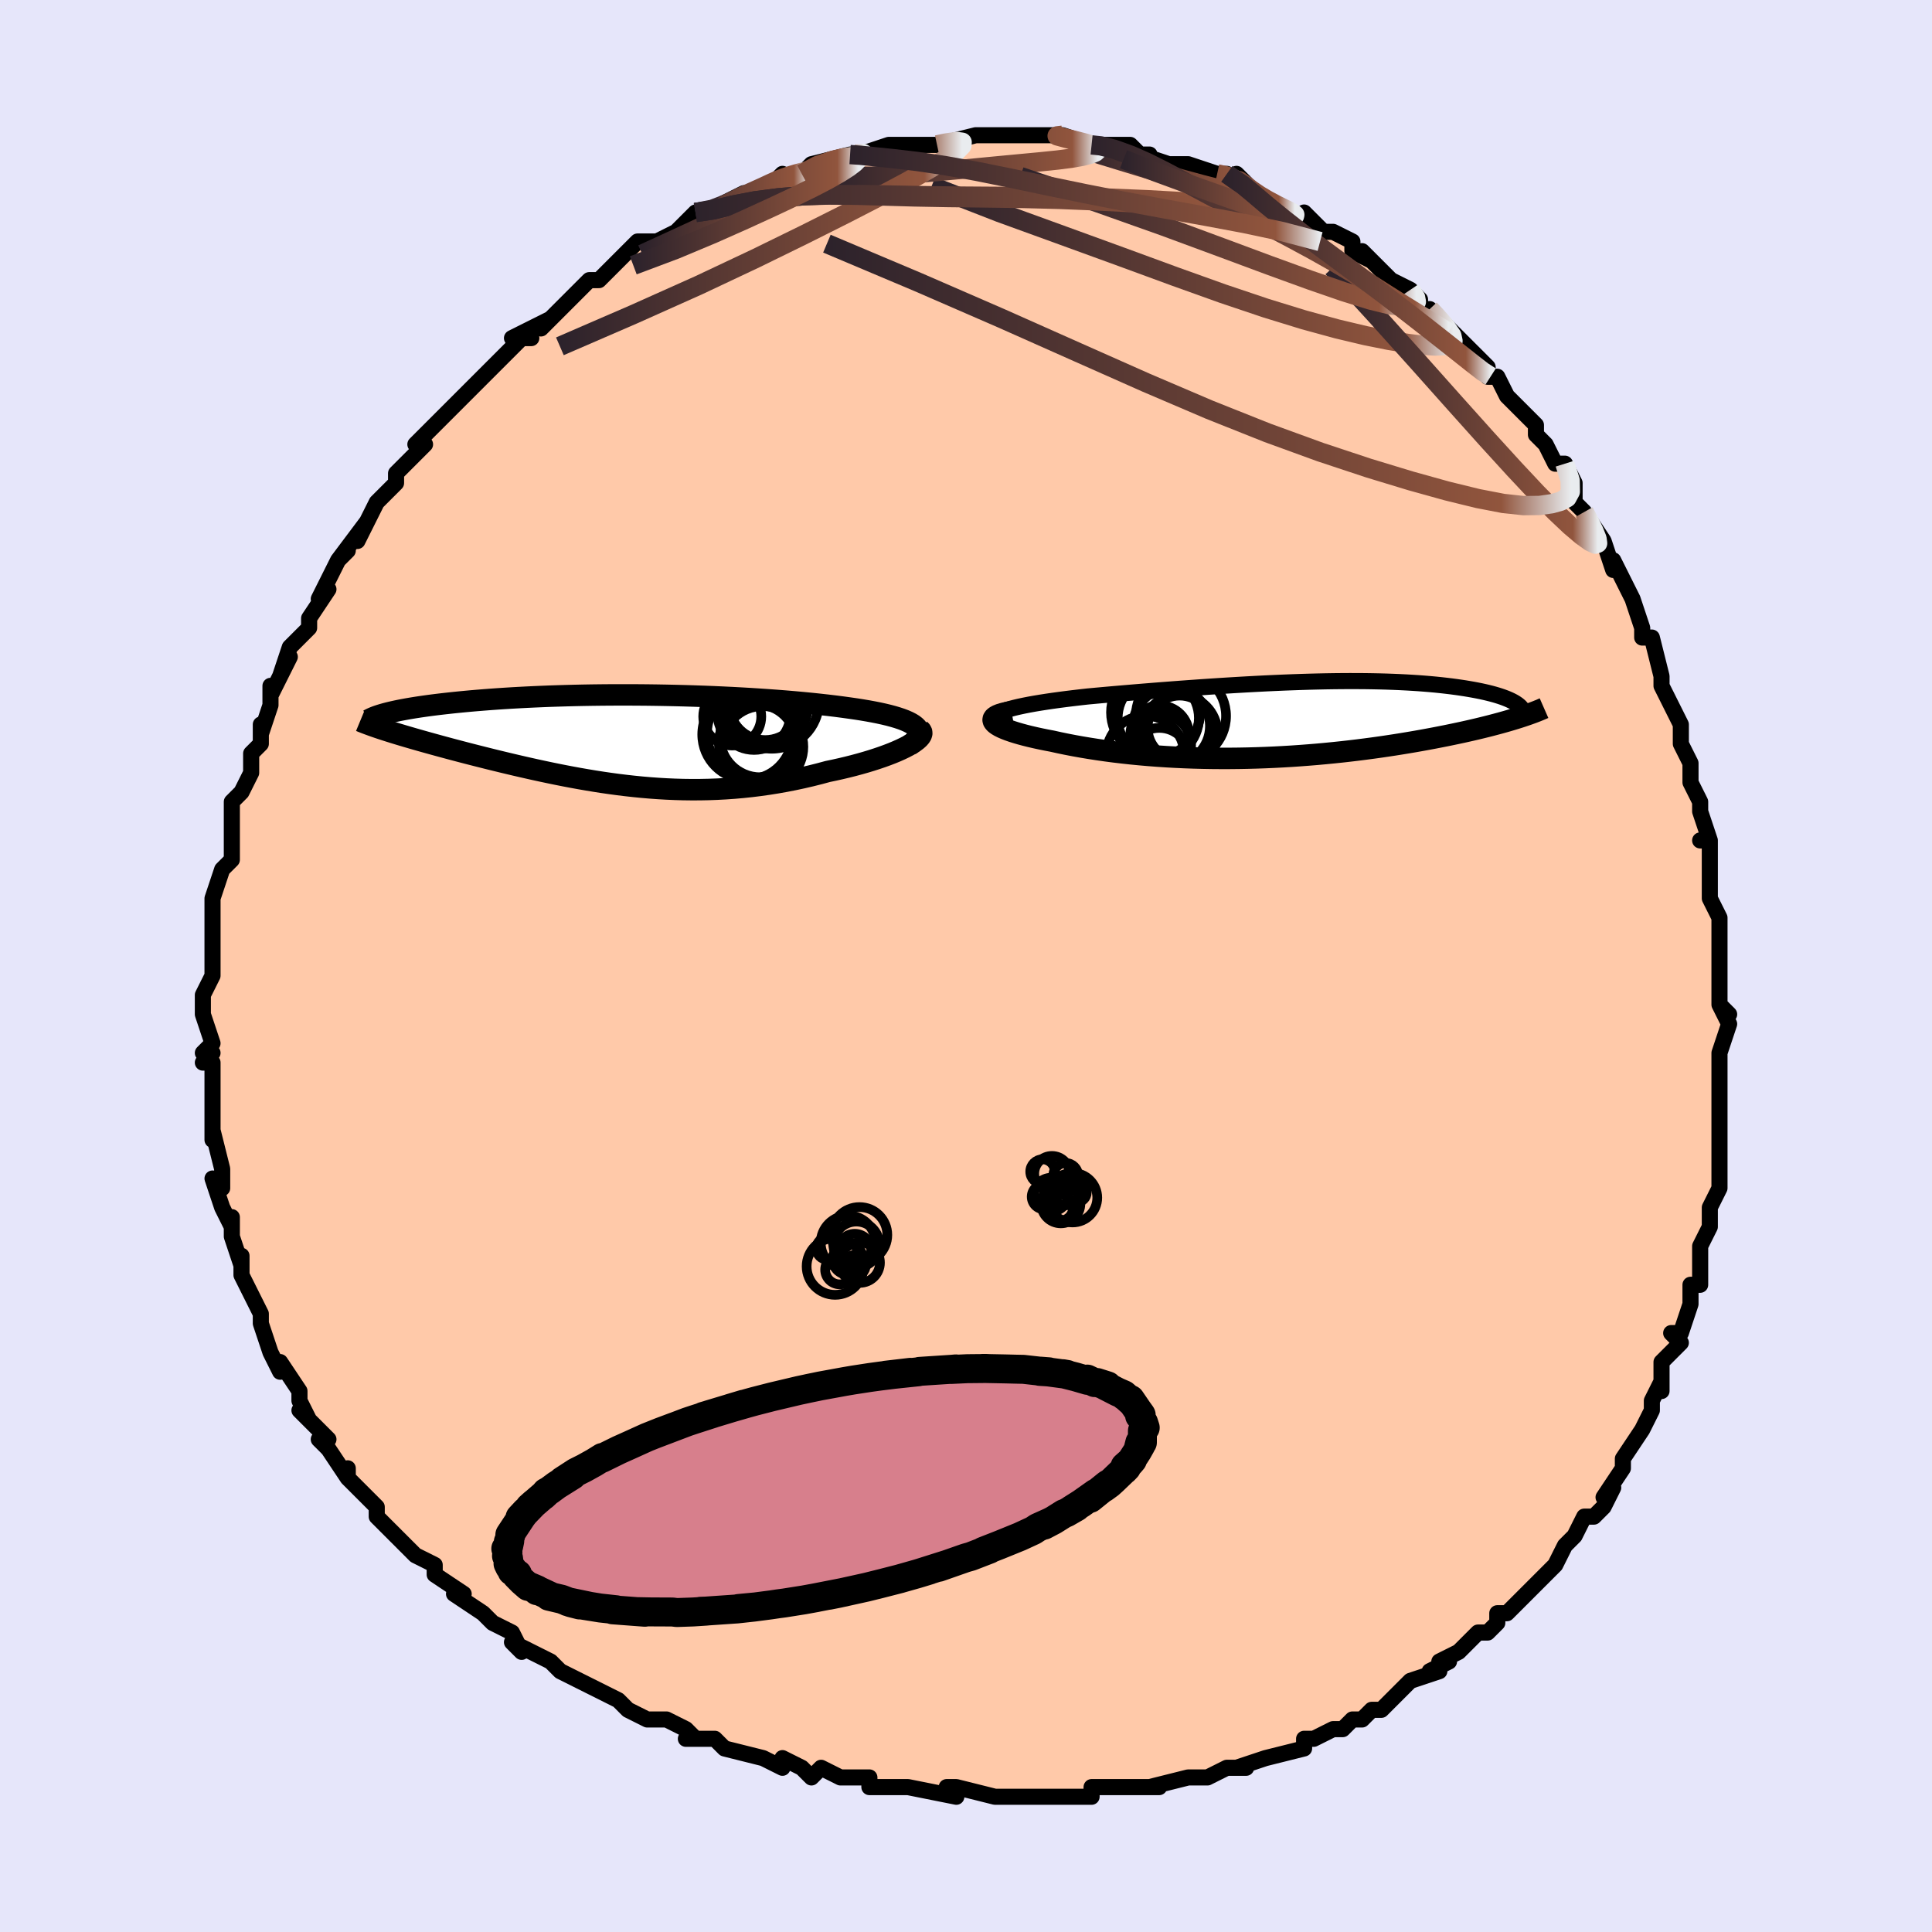 <svg viewBox="-100 -100 200 200" xmlns="http://www.w3.org/2000/svg" width="400" height="400" id="face-svg"><defs><clipPath id="leftEyeClipPath"><polyline points="30.228,-1.39,30.017,-1.552,29.765,-1.707,29.472,-1.857,29.142,-2.002,28.775,-2.141,28.373,-2.275,27.939,-2.404,27.473,-2.529,26.977,-2.648,26.453,-2.763,25.902,-2.873,25.326,-2.979,24.726,-3.081,24.104,-3.179,23.46,-3.272,22.714,-3.375,21.942,-3.475,21.146,-3.57,20.328,-3.662,19.488,-3.75,18.629,-3.834,17.752,-3.914,16.859,-3.99,15.951,-4.062,15.029,-4.129,14.095,-4.193,13.15,-4.253,12.197,-4.308,11.236,-4.359,10.268,-4.406,9.296,-4.449,8.32,-4.487,7.343,-4.521,6.364,-4.551,5.386,-4.576,4.41,-4.597,3.437,-4.614,2.469,-4.627,1.506,-4.635,0.55,-4.64,-0.398,-4.64,-1.338,-4.637,-2.267,-4.629,-3.185,-4.618,-4.092,-4.603,-4.985,-4.584,-5.865,-4.562,-6.73,-4.536,-7.58,-4.508,-8.414,-4.475,-9.231,-4.44,-10.031,-4.402,-10.813,-4.361,-11.576,-4.318,-12.321,-4.272,-13.046,-4.224,-13.751,-4.174,-14.437,-4.121,-15.103,-4.067,-15.748,-4.012,-16.373,-3.954,-16.977,-3.896,-17.561,-3.837,-18.125,-3.776,-18.669,-3.715,-19.194,-3.653,-19.701,-3.59,-20.19,-3.526,-20.662,-3.46,-21.115,-3.394,-21.55,-3.327,-21.967,-3.259,-22.366,-3.191,-22.747,-3.121,-23.11,-3.052,-23.454,-2.981,-23.781,-2.91,-24.09,-2.839,-24.382,-2.768,-24.357,-0.906,-23.991,-0.791,-23.611,-0.673,-23.218,-0.553,-22.81,-0.431,-22.389,-0.306,-21.953,-0.179,-21.505,-0.05,-21.043,0.082,-20.568,0.216,-20.08,0.352,-19.58,0.49,-19.067,0.631,-18.543,0.773,-18.006,0.918,-17.456,1.064,-16.891,1.213,-16.311,1.365,-15.717,1.518,-15.108,1.673,-14.486,1.83,-13.851,1.989,-13.202,2.149,-12.541,2.31,-11.868,2.471,-11.183,2.633,-10.487,2.794,-9.78,2.955,-9.062,3.115,-8.333,3.273,-7.595,3.429,-6.846,3.583,-6.089,3.733,-5.322,3.879,-4.547,4.021,-3.763,4.157,-2.972,4.288,-2.172,4.413,-1.365,4.53,-0.55,4.64,0.272,4.741,1.1,4.833,1.935,4.916,2.776,4.988,3.623,5.049,4.475,5.099,5.333,5.136,6.197,5.161,7.064,5.172,7.936,5.169,8.813,5.152,9.692,5.12,10.575,5.073,11.46,5.011,12.348,4.933,13.237,4.839,14.126,4.729,15.016,4.603,15.905,4.461,16.792,4.304,17.676,4.13,18.556,3.942,19.431,3.738,20.299,3.521,21.16,3.289,21.847,3.145,22.523,2.994,23.185,2.837,23.833,2.673,24.464,2.503,25.078,2.328,25.672,2.149,26.245,1.964,26.796,1.777,27.321,1.586,27.821,1.393,28.291,1.198,28.73,1.002,29.137,0.806,29.508,0.612"></polyline></clipPath><clipPath id="rightEyeClipPath"><polyline points="-29.877,-0.862,-29.525,-0.984,-29.13,-1.102,-28.693,-1.217,-28.219,-1.329,-27.709,-1.438,-27.166,-1.544,-26.591,-1.648,-25.988,-1.748,-25.357,-1.846,-24.702,-1.942,-24.024,-2.035,-23.325,-2.126,-22.607,-2.214,-21.871,-2.301,-21.12,-2.385,-20.193,-2.471,-19.251,-2.556,-18.297,-2.64,-17.332,-2.723,-16.359,-2.805,-15.379,-2.886,-14.394,-2.966,-13.406,-3.044,-12.416,-3.12,-11.425,-3.194,-10.435,-3.266,-9.448,-3.336,-8.464,-3.403,-7.484,-3.467,-6.511,-3.528,-5.544,-3.586,-4.584,-3.641,-3.634,-3.692,-2.692,-3.74,-1.762,-3.783,-0.842,-3.823,0.066,-3.858,0.961,-3.889,1.843,-3.916,2.711,-3.938,3.564,-3.956,4.403,-3.969,5.226,-3.977,6.033,-3.981,6.824,-3.979,7.597,-3.974,8.354,-3.963,9.094,-3.948,9.815,-3.928,10.518,-3.903,11.204,-3.874,11.87,-3.841,12.518,-3.803,13.147,-3.762,13.757,-3.716,14.348,-3.667,14.92,-3.614,15.473,-3.557,16.007,-3.497,16.522,-3.435,17.017,-3.369,17.494,-3.301,17.952,-3.231,18.391,-3.158,18.812,-3.084,19.215,-3.008,19.602,-2.93,19.973,-2.849,20.327,-2.766,20.665,-2.681,20.985,-2.594,21.29,-2.505,21.578,-2.414,21.849,-2.322,22.103,-2.228,22.342,-2.133,22.563,-2.036,22.769,-1.938,22.958,-1.839,23.185,-0.1,22.81,0.014,22.42,0.13,22.014,0.246,21.594,0.363,21.158,0.48,20.707,0.599,20.241,0.718,19.76,0.837,19.264,0.957,18.752,1.077,18.226,1.197,17.686,1.317,17.13,1.436,16.56,1.556,15.975,1.676,15.371,1.795,14.751,1.916,14.114,2.035,13.459,2.155,12.787,2.274,12.099,2.391,11.394,2.507,10.672,2.622,9.935,2.734,9.182,2.845,8.414,2.952,7.631,3.056,6.834,3.157,6.023,3.254,5.199,3.347,4.362,3.435,3.513,3.518,2.653,3.597,1.781,3.669,0.9,3.736,0.009,3.797,-0.89,3.851,-1.797,3.898,-2.711,3.938,-3.631,3.971,-4.556,3.996,-5.485,4.013,-6.418,4.022,-7.353,4.023,-8.289,4.016,-9.226,3.999,-10.162,3.974,-11.096,3.94,-12.027,3.897,-12.954,3.846,-13.876,3.785,-14.792,3.715,-15.699,3.636,-16.598,3.549,-17.486,3.452,-18.363,3.348,-19.227,3.235,-20.076,3.113,-20.91,2.984,-21.726,2.848,-22.523,2.705,-23.3,2.555,-24.055,2.399,-24.786,2.237,-25.392,2.122,-25.977,2.003,-26.537,1.881,-27.072,1.757,-27.581,1.63,-28.06,1.501,-28.51,1.37,-28.927,1.238,-29.309,1.105,-29.656,0.97,-29.965,0.836,-30.234,0.701,-30.46,0.567,-30.642,0.434,-30.777,0.303"></polyline></clipPath><filter id="fuzzy"><feTurbulence id="turbulence" baseFrequency="0.05" numOctaves="3" type="noise" result="noise"></feTurbulence><feDisplacementMap in="SourceGraphic" in2="noise" scale="2"></feDisplacementMap></filter><linearGradient id="rainbowGradient" x1="0%" y1="0%" x2="100%" y2="0%"><stop offset="0%" style="stop-color: rgb(44, 34, 43);  stop-opacity: 1"></stop><stop offset="90.63%" style="stop-color: rgb(145, 85, 61);  stop-opacity: 1"></stop><stop offset="100%" style="stop-color: rgb(233, 236, 239);  stop-opacity: 1"></stop></linearGradient></defs><title>That&#39;s an ugly face</title><desc>CREATED BY XUAN TANG, MORE INFO AT TXSTC55.GITHUB.IO</desc><rect x="-100" y="-100" width="100%" height="100%" opacity="1" fill="rgb(230, 230, 250)"></rect><polyline id="faceContour" points="78,1,78,3,78,4,79,5,78,4,79,6,78,9,78,9,78,12,78,14,78,13,78,15,78,19,78,19,78,21,78,20,78,23,77,25,77,26,77,27,76,29,76,30,76,29,76,33,75,33,75,35,75,35,74,38,73,38,74,39,72,41,72,44,72,43,71,45,71,46,70,48,70,48,68,51,68,52,68,52,66,55,67,54,67,54,66,56,65,57,64,57,63,59,62,60,61,62,61,62,61,62,60,63,58,65,56,67,55,67,55,68,54,69,53,69,51,71,49,72,50,72,48,73,49,73,46,74,46,74,43,77,42,77,41,78,40,78,40,78,39,79,38,79,36,80,35,80,35,80,35,81,31,82,31,82,28,83,29,83,27,83,25,84,24,84,23,84,23,84,19,85,20,85,18,85,17,85,16,85,13,85,13,85,13,86,9,86,8,86,6,86,5,86,4,86,4,86,3,86,-1,85,-2,85,-1,86,-6,85,-6,85,-7,85,-9,85,-10,85,-10,84,-11,84,-13,84,-15,83,-16,84,-17,83,-19,82,-19,83,-21,82,-25,81,-25,81,-25,81,-26,80,-29,80,-28,80,-29,79,-31,78,-33,78,-35,77,-36,76,-36,76,-38,75,-40,74,-40,74,-42,73,-43,72,-43,72,-45,71,-47,70,-46,71,-47,69,-49,68,-49,68,-50,67,-53,65,-53,65,-52,65,-55,63,-55,62,-57,61,-58,60,-59,59,-60,58,-60,58,-61,57,-61,56,-64,53,-64,52,-64,52,-64,53,-66,50,-67,49,-66,49,-69,46,-68,47,-69,45,-69,44,-69,44,-71,41,-71,42,-72,40,-73,37,-73,37,-73,36,-73,36,-75,32,-75,31,-75,30,-75,31,-76,28,-76,26,-76,27,-76,27,-77,25,-78,22,-77,23,-77,21,-78,17,-78,18,-78,18,-78,16,-78,13,-78,14,-78,10,-79,10,-78,9,-79,9,-78,8,-79,5,-79,3,-79,3,-78,1,-78,-2,-78,0,-78,-3,-78,-5,-78,-4,-78,-5,-78,-7,-77,-10,-77,-10,-76,-11,-76,-13,-76,-13,-76,-15,-76,-17,-75,-18,-75,-18,-74,-20,-74,-22,-73,-23,-73,-25,-73,-24,-72,-27,-72,-29,-72,-28,-70,-32,-71,-30,-70,-33,-69,-34,-68,-35,-68,-35,-68,-36,-66,-39,-67,-38,-65,-42,-64,-43,-65,-42,-62,-46,-63,-44,-62,-46,-61,-48,-61,-48,-59,-50,-59,-51,-58,-52,-58,-52,-56,-54,-57,-54,-55,-56,-54,-57,-52,-59,-52,-59,-52,-59,-51,-60,-49,-62,-49,-62,-49,-62,-46,-65,-45,-65,-47,-65,-43,-67,-44,-66,-41,-69,-42,-68,-39,-71,-39,-71,-38,-71,-37,-72,-36,-73,-36,-73,-36,-73,-34,-75,-32,-75,-32,-75,-30,-76,-28,-78,-28,-77,-28,-78,-26,-78,-25,-79,-23,-80,-22,-80,-20,-81,-20,-81,-19,-82,-19,-82,-19,-81,-17,-82,-16,-83,-12,-84,-12,-84,-11,-84,-10,-84,-11,-84,-8,-85,-7,-85,-7,-85,-5,-85,-5,-85,-3,-85,-3,-85,1,-86,2,-86,1,-86,5,-86,5,-86,5,-86,6,-86,10,-86,8,-86,10,-86,13,-85,13,-85,14,-85,14,-85,17,-85,18,-84,19,-84,18,-84,21,-83,22,-83,22,-83,23,-83,26,-82,27,-82,28,-81,28,-82,29,-81,29,-80,30,-80,32,-79,33,-78,33,-78,36,-77,35,-78,37,-76,38,-76,40,-75,40,-74,42,-73,41,-74,43,-72,44,-71,46,-70,47,-69,47,-68,48,-68,48,-68,51,-65,52,-64,52,-64,53,-63,54,-62,54,-61,55,-61,56,-59,56,-59,59,-56,59,-56,59,-55,60,-54,61,-52,61,-52,62,-52,63,-50,63,-48,64,-47,64,-47,64,-47,66,-44,67,-41,67,-42,68,-40,69,-38,69,-38,70,-35,70,-34,71,-34,72,-30,72,-30,72,-30,72,-29,73,-27,74,-25,74,-25,74,-25,74,-23,75,-21,75,-19,76,-17,76,-16,77,-13,76,-13,77,-13,77,-12,77,-7,77,-9,77,-7,78,-5,78,-3,78,-1,78,1,78,3" fill="#ffc9a9" stroke="black" stroke-width="1.667" stroke-linejoin="round" filter="url(#fuzzy)"></polyline><g transform="translate(33.702 -25.514)"><polyline id="rightCountour" points="-29.877,-0.862,-29.525,-0.984,-29.13,-1.102,-28.693,-1.217,-28.219,-1.329,-27.709,-1.438,-27.166,-1.544,-26.591,-1.648,-25.988,-1.748,-25.357,-1.846,-24.702,-1.942,-24.024,-2.035,-23.325,-2.126,-22.607,-2.214,-21.871,-2.301,-21.12,-2.385,-20.193,-2.471,-19.251,-2.556,-18.297,-2.64,-17.332,-2.723,-16.359,-2.805,-15.379,-2.886,-14.394,-2.966,-13.406,-3.044,-12.416,-3.12,-11.425,-3.194,-10.435,-3.266,-9.448,-3.336,-8.464,-3.403,-7.484,-3.467,-6.511,-3.528,-5.544,-3.586,-4.584,-3.641,-3.634,-3.692,-2.692,-3.74,-1.762,-3.783,-0.842,-3.823,0.066,-3.858,0.961,-3.889,1.843,-3.916,2.711,-3.938,3.564,-3.956,4.403,-3.969,5.226,-3.977,6.033,-3.981,6.824,-3.979,7.597,-3.974,8.354,-3.963,9.094,-3.948,9.815,-3.928,10.518,-3.903,11.204,-3.874,11.87,-3.841,12.518,-3.803,13.147,-3.762,13.757,-3.716,14.348,-3.667,14.92,-3.614,15.473,-3.557,16.007,-3.497,16.522,-3.435,17.017,-3.369,17.494,-3.301,17.952,-3.231,18.391,-3.158,18.812,-3.084,19.215,-3.008,19.602,-2.93,19.973,-2.849,20.327,-2.766,20.665,-2.681,20.985,-2.594,21.29,-2.505,21.578,-2.414,21.849,-2.322,22.103,-2.228,22.342,-2.133,22.563,-2.036,22.769,-1.938,22.958,-1.839,23.185,-0.1,22.81,0.014,22.42,0.13,22.014,0.246,21.594,0.363,21.158,0.48,20.707,0.599,20.241,0.718,19.76,0.837,19.264,0.957,18.752,1.077,18.226,1.197,17.686,1.317,17.13,1.436,16.56,1.556,15.975,1.676,15.371,1.795,14.751,1.916,14.114,2.035,13.459,2.155,12.787,2.274,12.099,2.391,11.394,2.507,10.672,2.622,9.935,2.734,9.182,2.845,8.414,2.952,7.631,3.056,6.834,3.157,6.023,3.254,5.199,3.347,4.362,3.435,3.513,3.518,2.653,3.597,1.781,3.669,0.9,3.736,0.009,3.797,-0.89,3.851,-1.797,3.898,-2.711,3.938,-3.631,3.971,-4.556,3.996,-5.485,4.013,-6.418,4.022,-7.353,4.023,-8.289,4.016,-9.226,3.999,-10.162,3.974,-11.096,3.94,-12.027,3.897,-12.954,3.846,-13.876,3.785,-14.792,3.715,-15.699,3.636,-16.598,3.549,-17.486,3.452,-18.363,3.348,-19.227,3.235,-20.076,3.113,-20.91,2.984,-21.726,2.848,-22.523,2.705,-23.3,2.555,-24.055,2.399,-24.786,2.237,-25.392,2.122,-25.977,2.003,-26.537,1.881,-27.072,1.757,-27.581,1.63,-28.06,1.501,-28.51,1.37,-28.927,1.238,-29.309,1.105,-29.656,0.97,-29.965,0.836,-30.234,0.701,-30.46,0.567,-30.642,0.434,-30.777,0.303" fill="white" stroke="white" stroke-width="0" stroke-linejoin="round" filter="url(#fuzzy)"></polyline></g><g transform="translate(-35.473 -23.425)"><polyline id="leftCountour" points="30.228,-1.39,30.017,-1.552,29.765,-1.707,29.472,-1.857,29.142,-2.002,28.775,-2.141,28.373,-2.275,27.939,-2.404,27.473,-2.529,26.977,-2.648,26.453,-2.763,25.902,-2.873,25.326,-2.979,24.726,-3.081,24.104,-3.179,23.46,-3.272,22.714,-3.375,21.942,-3.475,21.146,-3.57,20.328,-3.662,19.488,-3.75,18.629,-3.834,17.752,-3.914,16.859,-3.99,15.951,-4.062,15.029,-4.129,14.095,-4.193,13.15,-4.253,12.197,-4.308,11.236,-4.359,10.268,-4.406,9.296,-4.449,8.32,-4.487,7.343,-4.521,6.364,-4.551,5.386,-4.576,4.41,-4.597,3.437,-4.614,2.469,-4.627,1.506,-4.635,0.55,-4.64,-0.398,-4.64,-1.338,-4.637,-2.267,-4.629,-3.185,-4.618,-4.092,-4.603,-4.985,-4.584,-5.865,-4.562,-6.73,-4.536,-7.58,-4.508,-8.414,-4.475,-9.231,-4.44,-10.031,-4.402,-10.813,-4.361,-11.576,-4.318,-12.321,-4.272,-13.046,-4.224,-13.751,-4.174,-14.437,-4.121,-15.103,-4.067,-15.748,-4.012,-16.373,-3.954,-16.977,-3.896,-17.561,-3.837,-18.125,-3.776,-18.669,-3.715,-19.194,-3.653,-19.701,-3.59,-20.19,-3.526,-20.662,-3.46,-21.115,-3.394,-21.55,-3.327,-21.967,-3.259,-22.366,-3.191,-22.747,-3.121,-23.11,-3.052,-23.454,-2.981,-23.781,-2.91,-24.09,-2.839,-24.382,-2.768,-24.357,-0.906,-23.991,-0.791,-23.611,-0.673,-23.218,-0.553,-22.81,-0.431,-22.389,-0.306,-21.953,-0.179,-21.505,-0.05,-21.043,0.082,-20.568,0.216,-20.08,0.352,-19.58,0.49,-19.067,0.631,-18.543,0.773,-18.006,0.918,-17.456,1.064,-16.891,1.213,-16.311,1.365,-15.717,1.518,-15.108,1.673,-14.486,1.83,-13.851,1.989,-13.202,2.149,-12.541,2.31,-11.868,2.471,-11.183,2.633,-10.487,2.794,-9.78,2.955,-9.062,3.115,-8.333,3.273,-7.595,3.429,-6.846,3.583,-6.089,3.733,-5.322,3.879,-4.547,4.021,-3.763,4.157,-2.972,4.288,-2.172,4.413,-1.365,4.53,-0.55,4.64,0.272,4.741,1.1,4.833,1.935,4.916,2.776,4.988,3.623,5.049,4.475,5.099,5.333,5.136,6.197,5.161,7.064,5.172,7.936,5.169,8.813,5.152,9.692,5.12,10.575,5.073,11.46,5.011,12.348,4.933,13.237,4.839,14.126,4.729,15.016,4.603,15.905,4.461,16.792,4.304,17.676,4.13,18.556,3.942,19.431,3.738,20.299,3.521,21.16,3.289,21.847,3.145,22.523,2.994,23.185,2.837,23.833,2.673,24.464,2.503,25.078,2.328,25.672,2.149,26.245,1.964,26.796,1.777,27.321,1.586,27.821,1.393,28.291,1.198,28.73,1.002,29.137,0.806,29.508,0.612" fill="white" stroke="white" stroke-width="0" stroke-linejoin="round" filter="url(#fuzzy)"></polyline></g><g transform="translate(33.702 -25.514)"><polyline id="rightUpper" points="-30.361,0.596,-30.61,0.427,-30.783,0.264,-30.885,0.106,-30.918,-0.046,-30.887,-0.193,-30.795,-0.335,-30.645,-0.473,-30.44,-0.607,-30.183,-0.736,-29.877,-0.862,-29.525,-0.984,-29.13,-1.102,-28.693,-1.217,-28.219,-1.329,-27.709,-1.438,-27.166,-1.544,-26.591,-1.648,-25.988,-1.748,-25.357,-1.846,-24.702,-1.942,-24.024,-2.035,-23.325,-2.126,-22.607,-2.214,-21.871,-2.301,-21.12,-2.385,-20.193,-2.471,-19.251,-2.556,-18.297,-2.64,-17.332,-2.723,-16.359,-2.805,-15.379,-2.886,-14.394,-2.966,-13.406,-3.044,-12.416,-3.12,-11.425,-3.194,-10.435,-3.266,-9.448,-3.336,-8.464,-3.403,-7.484,-3.467,-6.511,-3.528,-5.544,-3.586,-4.584,-3.641,-3.634,-3.692,-2.692,-3.74,-1.762,-3.783,-0.842,-3.823,0.066,-3.858,0.961,-3.889,1.843,-3.916,2.711,-3.938,3.564,-3.956,4.403,-3.969,5.226,-3.977,6.033,-3.981,6.824,-3.979,7.597,-3.974,8.354,-3.963,9.094,-3.948,9.815,-3.928,10.518,-3.903,11.204,-3.874,11.87,-3.841,12.518,-3.803,13.147,-3.762,13.757,-3.716,14.348,-3.667,14.92,-3.614,15.473,-3.557,16.007,-3.497,16.522,-3.435,17.017,-3.369,17.494,-3.301,17.952,-3.231,18.391,-3.158,18.812,-3.084,19.215,-3.008,19.602,-2.93,19.973,-2.849,20.327,-2.766,20.665,-2.681,20.985,-2.594,21.29,-2.505,21.578,-2.414,21.849,-2.322,22.103,-2.228,22.342,-2.133,22.563,-2.036,22.769,-1.938,22.958,-1.839,23.131,-1.739,23.288,-1.638,23.43,-1.536,23.556,-1.433,23.667,-1.33,23.762,-1.225,23.843,-1.121,23.91,-1.015,23.962,-0.909,24,-0.803" fill="none" stroke="black" stroke-width="1.667" stroke-linejoin="round" filter="url(#fuzzy)"></polyline><polyline id="rightLower" points="-28.987,-0.811,-29.464,-0.725,-29.868,-0.632,-30.2,-0.532,-30.464,-0.426,-30.663,-0.315,-30.799,-0.198,-30.876,-0.078,-30.896,0.046,-30.862,0.173,-30.777,0.303,-30.642,0.434,-30.46,0.567,-30.234,0.701,-29.965,0.836,-29.656,0.97,-29.309,1.105,-28.927,1.238,-28.51,1.37,-28.06,1.501,-27.581,1.63,-27.072,1.757,-26.537,1.881,-25.977,2.003,-25.392,2.122,-24.786,2.237,-24.055,2.399,-23.3,2.555,-22.523,2.705,-21.726,2.848,-20.91,2.984,-20.076,3.113,-19.227,3.235,-18.363,3.348,-17.486,3.452,-16.598,3.549,-15.699,3.636,-14.792,3.715,-13.876,3.785,-12.954,3.846,-12.027,3.897,-11.096,3.94,-10.162,3.974,-9.226,3.999,-8.289,4.016,-7.353,4.023,-6.418,4.022,-5.485,4.013,-4.556,3.996,-3.631,3.971,-2.711,3.938,-1.797,3.898,-0.89,3.851,0.009,3.797,0.9,3.736,1.781,3.669,2.653,3.597,3.513,3.518,4.362,3.435,5.199,3.347,6.023,3.254,6.834,3.157,7.631,3.056,8.414,2.952,9.182,2.845,9.935,2.734,10.672,2.622,11.394,2.507,12.099,2.391,12.787,2.274,13.459,2.155,14.114,2.035,14.751,1.916,15.371,1.795,15.975,1.676,16.56,1.556,17.13,1.436,17.686,1.317,18.226,1.197,18.752,1.077,19.264,0.957,19.76,0.837,20.241,0.718,20.707,0.599,21.158,0.48,21.594,0.363,22.014,0.246,22.42,0.13,22.81,0.014,23.185,-0.1,23.545,-0.213,23.89,-0.325,24.22,-0.436,24.536,-0.546,24.837,-0.655,25.124,-0.762,25.397,-0.868,25.656,-0.973,25.901,-1.077,26.134,-1.179" fill="none" stroke="black" stroke-width="2.222" stroke-linejoin="round" filter="url(#fuzzy)"></polyline><!--[--><circle r="4.202" cx="-13.795" cy="-0.15" stroke="black" fill="none" stroke-width="1" filter="url(#fuzzy)" clip-path="url(#rightEyeClipPath)"></circle><circle r="4.028" cx="-15.141" cy="3.635" stroke="black" fill="none" stroke-width="1" filter="url(#fuzzy)" clip-path="url(#rightEyeClipPath)"></circle><circle r="3.981" cx="-12.428" cy="0.675" stroke="black" fill="none" stroke-width="1" filter="url(#fuzzy)" clip-path="url(#rightEyeClipPath)"></circle><circle r="4.612" cx="-14.078" cy="-0.74" stroke="black" fill="none" stroke-width="1" filter="url(#fuzzy)" clip-path="url(#rightEyeClipPath)"></circle><circle r="3.945" cx="-11.617" cy="1.403" stroke="black" fill="none" stroke-width="1" filter="url(#fuzzy)" clip-path="url(#rightEyeClipPath)"></circle><circle r="3.148" cx="-13.693" cy="4.013" stroke="black" fill="none" stroke-width="1" filter="url(#fuzzy)" clip-path="url(#rightEyeClipPath)"></circle><circle r="3.322" cx="-11.582" cy="0.841" stroke="black" fill="none" stroke-width="1" filter="url(#fuzzy)" clip-path="url(#rightEyeClipPath)"></circle><circle r="3.256" cx="-13.657" cy="2.655" stroke="black" fill="none" stroke-width="1" filter="url(#fuzzy)" clip-path="url(#rightEyeClipPath)"></circle><circle r="3.039" cx="-13.653" cy="1.582" stroke="black" fill="none" stroke-width="1" filter="url(#fuzzy)" clip-path="url(#rightEyeClipPath)"></circle><circle r="4.668" cx="-11.45" cy="-0.365" stroke="black" fill="none" stroke-width="1" filter="url(#fuzzy)" clip-path="url(#rightEyeClipPath)"></circle><!--]--></g><g transform="translate(-35.473 -23.425)"><polyline id="leftUpper" points="29.594,0.589,29.914,0.358,30.171,0.135,30.367,-0.08,30.505,-0.288,30.587,-0.488,30.615,-0.682,30.591,-0.869,30.517,-1.049,30.395,-1.222,30.228,-1.39,30.017,-1.552,29.765,-1.707,29.472,-1.857,29.142,-2.002,28.775,-2.141,28.373,-2.275,27.939,-2.404,27.473,-2.529,26.977,-2.648,26.453,-2.763,25.902,-2.873,25.326,-2.979,24.726,-3.081,24.104,-3.179,23.46,-3.272,22.714,-3.375,21.942,-3.475,21.146,-3.57,20.328,-3.662,19.488,-3.75,18.629,-3.834,17.752,-3.914,16.859,-3.99,15.951,-4.062,15.029,-4.129,14.095,-4.193,13.15,-4.253,12.197,-4.308,11.236,-4.359,10.268,-4.406,9.296,-4.449,8.32,-4.487,7.343,-4.521,6.364,-4.551,5.386,-4.576,4.41,-4.597,3.437,-4.614,2.469,-4.627,1.506,-4.635,0.55,-4.64,-0.398,-4.64,-1.338,-4.637,-2.267,-4.629,-3.185,-4.618,-4.092,-4.603,-4.985,-4.584,-5.865,-4.562,-6.73,-4.536,-7.58,-4.508,-8.414,-4.475,-9.231,-4.44,-10.031,-4.402,-10.813,-4.361,-11.576,-4.318,-12.321,-4.272,-13.046,-4.224,-13.751,-4.174,-14.437,-4.121,-15.103,-4.067,-15.748,-4.012,-16.373,-3.954,-16.977,-3.896,-17.561,-3.837,-18.125,-3.776,-18.669,-3.715,-19.194,-3.653,-19.701,-3.59,-20.19,-3.526,-20.662,-3.46,-21.115,-3.394,-21.55,-3.327,-21.967,-3.259,-22.366,-3.191,-22.747,-3.121,-23.11,-3.052,-23.454,-2.981,-23.781,-2.91,-24.09,-2.839,-24.382,-2.768,-24.655,-2.696,-24.912,-2.624,-25.151,-2.552,-25.373,-2.48,-25.579,-2.408,-25.769,-2.335,-25.942,-2.263,-26.099,-2.19,-26.242,-2.118,-26.369,-2.046" fill="none" stroke="black" stroke-width="2.222" stroke-linejoin="round" filter="url(#fuzzy)"></polyline><polyline id="leftLower" points="30.674,-1.056,30.81,-0.93,30.882,-0.792,30.892,-0.643,30.844,-0.483,30.741,-0.315,30.586,-0.14,30.382,0.042,30.133,0.228,29.841,0.418,29.508,0.612,29.137,0.806,28.73,1.002,28.291,1.198,27.821,1.393,27.321,1.586,26.796,1.777,26.245,1.964,25.672,2.149,25.078,2.328,24.464,2.503,23.833,2.673,23.185,2.837,22.523,2.994,21.847,3.145,21.16,3.289,20.299,3.521,19.431,3.738,18.556,3.942,17.676,4.13,16.792,4.304,15.905,4.461,15.016,4.603,14.126,4.729,13.237,4.839,12.348,4.933,11.46,5.011,10.575,5.073,9.692,5.12,8.813,5.152,7.936,5.169,7.064,5.172,6.197,5.161,5.333,5.136,4.475,5.099,3.623,5.049,2.776,4.988,1.935,4.916,1.1,4.833,0.272,4.741,-0.55,4.64,-1.365,4.53,-2.172,4.413,-2.972,4.288,-3.763,4.157,-4.547,4.021,-5.322,3.879,-6.089,3.733,-6.846,3.583,-7.595,3.429,-8.333,3.273,-9.062,3.115,-9.78,2.955,-10.487,2.794,-11.183,2.633,-11.868,2.471,-12.541,2.31,-13.202,2.149,-13.851,1.989,-14.486,1.83,-15.108,1.673,-15.717,1.518,-16.311,1.365,-16.891,1.213,-17.456,1.064,-18.006,0.918,-18.543,0.773,-19.067,0.631,-19.58,0.49,-20.08,0.352,-20.568,0.216,-21.043,0.082,-21.505,-0.05,-21.953,-0.179,-22.389,-0.306,-22.81,-0.431,-23.218,-0.553,-23.611,-0.673,-23.991,-0.791,-24.357,-0.906,-24.708,-1.019,-25.046,-1.129,-25.369,-1.237,-25.678,-1.343,-25.973,-1.447,-26.254,-1.549,-26.521,-1.648,-26.775,-1.745,-27.016,-1.84,-27.243,-1.934" fill="none" stroke="black" stroke-width="2.222" stroke-linejoin="round" filter="url(#fuzzy)"></polyline><!--[--><circle r="4.589" cx="14.559" cy="-3.733" stroke="black" fill="none" stroke-width="1" filter="url(#fuzzy)" clip-path="url(#leftEyeClipPath)"></circle><circle r="4.891" cx="15.361" cy="-3.959" stroke="black" fill="none" stroke-width="1" filter="url(#fuzzy)" clip-path="url(#leftEyeClipPath)"></circle><circle r="3.783" cx="13.531" cy="-2.725" stroke="black" fill="none" stroke-width="1" filter="url(#fuzzy)" clip-path="url(#leftEyeClipPath)"></circle><circle r="3.995" cx="13.886" cy="0.351" stroke="black" fill="none" stroke-width="1" filter="url(#fuzzy)" clip-path="url(#leftEyeClipPath)"></circle><circle r="3.71" cx="14.685" cy="-3.673" stroke="black" fill="none" stroke-width="1" filter="url(#fuzzy)" clip-path="url(#leftEyeClipPath)"></circle><circle r="3.005" cx="11.275" cy="-2.403" stroke="black" fill="none" stroke-width="1" filter="url(#fuzzy)" clip-path="url(#leftEyeClipPath)"></circle><circle r="4.15" cx="14.16" cy="-0.262" stroke="black" fill="none" stroke-width="1" filter="url(#fuzzy)" clip-path="url(#leftEyeClipPath)"></circle><circle r="4.67" cx="12.84" cy="-0.543" stroke="black" fill="none" stroke-width="1" filter="url(#fuzzy)" clip-path="url(#leftEyeClipPath)"></circle><circle r="4.65" cx="13.308" cy="-0.658" stroke="black" fill="none" stroke-width="1" filter="url(#fuzzy)" clip-path="url(#leftEyeClipPath)"></circle><circle r="4.212" cx="14.422" cy="0.733" stroke="black" fill="none" stroke-width="1" filter="url(#fuzzy)" clip-path="url(#leftEyeClipPath)"></circle><!--]--></g><g id="hairs"><!--[--><polyline points="-28,-78,-26.271,-78.334,-24.574,-78.991,-22.839,-79.691,-21.156,-80.347,-19.617,-80.939,-18.26,-81.455,-17.056,-81.895,-15.931,-82.283,-14.808,-82.657,-13.664,-83.048,-12.551,-83.445,-11.595,-83.791,-10.932,-84.021,-10.637,-84.107,-10.684,-84.09,-10.991,-84.053,-11.483,-84.043" fill="none" stroke="url(#rainbowGradient)" stroke-width="2" stroke-linejoin="round" filter="url(#fuzzy)"></polyline><polyline points="48,-68,48.722,-67.234,49.713,-66.097,50.294,-65.247,50.411,-64.708,50.134,-64.387,49.518,-64.22,48.587,-64.179,47.339,-64.254,45.749,-64.444,43.769,-64.767,41.342,-65.255,38.421,-65.95,34.985,-66.889,31.037,-68.103,26.588,-69.601,21.631,-71.377,16.134,-73.394,10.06,-75.605,3.442,-78.009,-3.555,-80.737" fill="none" stroke="url(#rainbowGradient)" stroke-width="2" stroke-linejoin="round" filter="url(#fuzzy)"></polyline><polyline points="64,-47,64.096,-46.83,64.498,-46.077,64.985,-45.07,65.319,-44.238,65.386,-43.764,65.15,-43.668,64.598,-43.932,63.727,-44.557,62.532,-45.57,61.001,-47.018,59.094,-48.958,56.755,-51.453,53.934,-54.546,50.624,-58.237,46.858,-62.462,42.656,-67.139,37.953,-72.287" fill="none" stroke="url(#rainbowGradient)" stroke-width="2" stroke-linejoin="round" filter="url(#fuzzy)"></polyline><polyline points="26,-82,26.874,-81.809,27.523,-81.579,28.003,-81.329,28.406,-81.005,28.782,-80.633,29.117,-80.271,29.347,-79.979,29.383,-79.803,29.138,-79.767,28.551,-79.871,27.59,-80.099,26.234,-80.436,24.44,-80.897,22.131,-81.525,19.237,-82.362,15.78,-83.421,11.726,-84.66" fill="none" stroke="url(#rainbowGradient)" stroke-width="2" stroke-linejoin="round" filter="url(#fuzzy)"></polyline><polyline points="-26,-78,-24.761,-78.896,-23.362,-79.6,-22.086,-80.169,-21.032,-80.645,-20.197,-81.035,-19.505,-81.344,-18.862,-81.594,-18.204,-81.814,-17.53,-82.016,-16.904,-82.184,-16.425,-82.28,-16.183,-82.269,-16.235,-82.131,-16.589,-81.866,-17.237,-81.478,-18.174,-80.964,-19.419,-80.316,-21.005,-79.522,-22.955,-78.581,-25.255,-77.501,-27.837,-76.302,-30.596,-75.028,-33.511,-73.691" fill="none" stroke="url(#rainbowGradient)" stroke-width="2" stroke-linejoin="round" filter="url(#fuzzy)"></polyline><polyline points="10,-86,9.435,-85.933,10.279,-85.705,11.341,-85.441,12.21,-85.221,12.855,-85.042,13.317,-84.872,13.59,-84.684,13.629,-84.474,13.391,-84.251,12.857,-84.028,12.026,-83.814,10.899,-83.616,9.458,-83.432,7.649,-83.247,5.38,-83.034,2.529,-82.764,-0.992,-82.423,-5.148,-82.049,-9.731,-81.76,-14.42,-81.742" fill="none" stroke="url(#rainbowGradient)" stroke-width="2" stroke-linejoin="round" filter="url(#fuzzy)"></polyline><polyline points="46,-70,46.537,-69.208,46.62,-68.763,46.461,-68.516,46.052,-68.337,45.255,-68.271,43.894,-68.442,41.854,-68.943,39.097,-69.8,35.615,-71.003,31.389,-72.539,26.378,-74.402,20.508,-76.57,13.637,-79.011,5.623,-81.726" fill="none" stroke="url(#rainbowGradient)" stroke-width="2" stroke-linejoin="round" filter="url(#fuzzy)"></polyline><polyline points="-3,-85,-2.117,-85.189,-0.978,-85.356,-0.401,-85.276,-0.423,-84.934,-1.001,-84.345,-2.139,-83.524,-3.845,-82.47,-6.126,-81.181,-9.006,-79.642,-12.529,-77.828,-16.758,-75.707,-21.77,-73.253,-27.645,-70.482,-34.4,-67.459,-42.04,-64.15" fill="none" stroke="url(#rainbowGradient)" stroke-width="2" stroke-linejoin="round" filter="url(#fuzzy)"></polyline><polyline points="-28,-78,-26.15,-78.276,-24.099,-78.772,-21.77,-79.219,-19.234,-79.545,-16.568,-79.751,-13.803,-79.849,-10.91,-79.857,-7.82,-79.81,-4.459,-79.748,-0.8,-79.701,3.107,-79.675,7.139,-79.648,11.142,-79.59,15.007,-79.484,18.716,-79.331,22.333,-79.129,25.91,-78.862,29.391,-78.509" fill="none" stroke="url(#rainbowGradient)" stroke-width="2" stroke-linejoin="round" filter="url(#fuzzy)"></polyline><polyline points="-28,-78,-26.162,-78.277,-24.15,-78.767,-21.885,-79.204,-19.447,-79.526,-16.904,-79.727,-14.27,-79.81,-11.505,-79.79,-8.543,-79.707,-5.327,-79.615,-1.84,-79.55,1.877,-79.51,5.73,-79.46,9.603,-79.362,13.391,-79.208,17.041,-79.028,20.559,-78.862,23.996,-78.715,27.397,-78.529,30.658,-78.213" fill="none" stroke="url(#rainbowGradient)" stroke-width="2" stroke-linejoin="round" filter="url(#fuzzy)"></polyline><polyline points="-17,-82,-15.394,-82.863,-13.75,-83.415,-12.62,-83.681,-11.926,-83.778,-11.506,-83.793,-11.253,-83.76,-11.144,-83.664,-11.216,-83.469,-11.532,-83.146,-12.137,-82.685,-13.057,-82.094,-14.3,-81.387,-15.873,-80.569,-17.799,-79.626,-20.118,-78.536,-22.89,-77.266,-26.184,-75.803,-30.051,-74.183,-34.442,-72.535" fill="none" stroke="url(#rainbowGradient)" stroke-width="2" stroke-linejoin="round" filter="url(#fuzzy)"></polyline><polyline points="62,-52,62.539,-50.272,62.559,-49.11,62.214,-48.475,61.567,-48.115,60.633,-47.853,59.376,-47.674,57.726,-47.658,55.616,-47.885,52.988,-48.391,49.797,-49.173,46.017,-50.225,41.643,-51.554,36.698,-53.194,31.215,-55.19,25.212,-57.58,18.671,-60.375,11.532,-63.544,3.708,-67.025,-4.899,-70.767,-14.399,-74.776" fill="none" stroke="url(#rainbowGradient)" stroke-width="2" stroke-linejoin="round" filter="url(#fuzzy)"></polyline><polyline points="13,-85,13.954,-84.901,15.344,-84.544,17.06,-83.927,18.871,-83.121,20.719,-82.186,22.643,-81.159,24.681,-80.061,26.842,-78.912,29.105,-77.723,31.43,-76.507,33.755,-75.28,36.003,-74.063,38.116,-72.874,40.075,-71.716,41.907,-70.581,43.661,-69.466,45.368,-68.39,47.015,-67.38,48.554,-66.447,49.928,-65.598" fill="none" stroke="url(#rainbowGradient)" stroke-width="2" stroke-linejoin="round" filter="url(#fuzzy)"></polyline><polyline points="28,-81,28.274,-81.3,28.806,-80.924,29.51,-80.368,30.349,-79.796,31.238,-79.268,32.087,-78.815,32.829,-78.45,33.42,-78.167,33.831,-77.945,34.037,-77.773,34.011,-77.654,33.726,-77.608,33.153,-77.665,32.277,-77.852,31.093,-78.182,29.592,-78.66,27.739,-79.291,25.471,-80.086,22.746,-81.056,19.632,-82.201,16.31,-83.517" fill="none" stroke="url(#rainbowGradient)" stroke-width="2" stroke-linejoin="round" filter="url(#fuzzy)"></polyline><polyline points="27,-82,27.809,-81.423,28.671,-80.837,29.776,-79.921,31.186,-78.723,32.892,-77.33,34.824,-75.822,36.888,-74.264,39.01,-72.694,41.141,-71.12,43.257,-69.534,45.341,-67.939,47.366,-66.362,49.279,-64.86,50.995,-63.503,52.414,-62.378,53.482,-61.551,54.31,-61.02" fill="none" stroke="url(#rainbowGradient)" stroke-width="2" stroke-linejoin="round" filter="url(#fuzzy)"></polyline><polyline points="-12,-84,-10.912,-83.926,-9.496,-83.775,-7.537,-83.577,-5.034,-83.282,-2.122,-82.847,1.089,-82.268,4.559,-81.569,8.289,-80.787,12.265,-79.965,16.422,-79.147,20.637,-78.365,24.777,-77.62,28.783,-76.871,32.728,-76.032,36.654,-74.996" fill="none" stroke="url(#rainbowGradient)" stroke-width="2" stroke-linejoin="round" filter="url(#fuzzy)"></polyline><!--]--></g><g id="pointNose"><g id="rightNose"><!--[--><circle r="2.022" cx="9.818" cy="24.618" stroke="black" fill="none" stroke-width="1" filter="url(#fuzzy)"></circle><circle r="1.568" cx="10.36" cy="23.203" stroke="black" fill="none" stroke-width="1" filter="url(#fuzzy)"></circle><circle r="1.002" cx="11.497" cy="23.446" stroke="black" fill="none" stroke-width="1" filter="url(#fuzzy)"></circle><circle r="1.283" cx="10.321" cy="21.679" stroke="black" fill="none" stroke-width="1" filter="url(#fuzzy)"></circle><circle r="1.833" cx="8.898" cy="21.495" stroke="black" fill="none" stroke-width="1" filter="url(#fuzzy)"></circle><circle r="1.752" cx="8.813" cy="23.671" stroke="black" fill="none" stroke-width="1" filter="url(#fuzzy)"></circle><circle r="2.563" cx="11.025" cy="23.985" stroke="black" fill="none" stroke-width="1" filter="url(#fuzzy)"></circle><circle r="1.271" cx="7.921" cy="21.284" stroke="black" fill="none" stroke-width="1" filter="url(#fuzzy)"></circle><circle r="1.36" cx="9.73" cy="25.003" stroke="black" fill="none" stroke-width="1" filter="url(#fuzzy)"></circle><circle r="1.3" cx="8.103" cy="23.886" stroke="black" fill="none" stroke-width="1" filter="url(#fuzzy)"></circle><!--]--></g><g id="leftNose"><!--[--><circle r="1.586" cx="-12.218" cy="30.37" stroke="black" fill="none" stroke-width="1" filter="url(#fuzzy)"></circle><circle r="1.171" cx="-14.322" cy="29.241" stroke="black" fill="none" stroke-width="1" filter="url(#fuzzy)"></circle><circle r="2.946" cx="-13.551" cy="31.096" stroke="black" fill="none" stroke-width="1" filter="url(#fuzzy)"></circle><circle r="2.379" cx="-11.352" cy="28.834" stroke="black" fill="none" stroke-width="1" filter="url(#fuzzy)"></circle><circle r="1.709" cx="-11.518" cy="29.43" stroke="black" fill="none" stroke-width="1" filter="url(#fuzzy)"></circle><circle r="1.512" cx="-13.068" cy="31.444" stroke="black" fill="none" stroke-width="1" filter="url(#fuzzy)"></circle><circle r="2.836" cx="-12.203" cy="28.667" stroke="black" fill="none" stroke-width="1" filter="url(#fuzzy)"></circle><circle r="2.883" cx="-11.028" cy="27.839" stroke="black" fill="none" stroke-width="1" filter="url(#fuzzy)"></circle><circle r="1.085" cx="-11.462" cy="30.985" stroke="black" fill="none" stroke-width="1" filter="url(#fuzzy)"></circle><circle r="2.091" cx="-10.998" cy="30.71" stroke="black" fill="none" stroke-width="1" filter="url(#fuzzy)"></circle><!--]--></g></g><g id="mouth"><polyline points="18.515,47.66,18.367,47.676,18.383,47.273,18.553,47.796,18.265,48.115,18.259,49.323,17.995,49.333,17.804,50.084,18.107,49.599,17.758,50.218,16.985,51.415,17.233,51.123,16.456,51.814,16.381,52.168,16.63,51.905,15.246,53.235,14.828,53.613,14.268,54.021,14.727,53.615,14.605,53.698,12.853,55.112,13.439,54.57,11.943,55.628,10.913,56.279,11.426,56.003,10.363,56.614,10.145,56.689,9.067,57.366,8.088,57.882,8.704,57.556,7.426,58.13,6.966,58.433,5.584,59.072,3.411,59.956,1.787,60.59,2.424,60.378,0.493,61.124,0.031,61.253,-0.117,61.3,-2.813,62.244,-1.987,61.953,-4.825,62.852,-3.776,62.532,-5.058,62.922,-6.922,63.45,-6.788,63.416,-9.293,64.058,-8.977,63.976,-8.651,63.894,-10.308,64.307,-13.2,64.945,-14.22,65.147,-12.571,64.812,-15.681,65.419,-15.468,65.381,-16.783,65.62,-18.802,65.94,-19.477,66.029,-20.176,66.134,-21.791,66.345,-23.564,66.513,-21.883,66.359,-23.705,66.558,-23.919,66.572,-26.921,66.778,-27.485,66.8,-26.864,66.781,-28.243,66.87,-29.928,66.929,-30.392,66.874,-33.281,66.861,-32.561,66.865,-33.901,66.838,-33.242,66.898,-36.588,66.647,-36.733,66.582,-36.734,66.599,-36.209,66.641,-37.864,66.46,-40.346,66.058,-38.885,66.296,-41.245,65.806,-40.012,66.144,-40.92,65.913,-41.86,65.552,-43.175,65.244,-42.903,65.291,-44.277,64.651,-44.409,64.67,-44.399,64.57,-45.413,64.138,-45.323,64.228,-45.924,63.705,-46.534,63.086,-46.427,62.956,-46.995,62.647,-46.57,62.93,-47.41,61.856,-47.243,62.205,-47.359,61.303,-47.567,61.067,-47.417,60.694,-47.639,60.314,-47.345,60.066,-47.231,59.518,-47.379,59.611,-47.137,58.977,-47.129,58.742,-47.049,58.636,-47.219,58.876,-46.056,57.116,-46.172,57.105,-45.567,56.457,-46.195,57.289,-45.805,56.749,-44.71,55.614,-45.179,56.035,-43.351,54.454,-43.753,54.83,-43.452,54.475,-43.133,54.302,-42.375,53.742,-40.742,52.719,-41.774,53.31,-40.377,52.403,-39.514,51.972,-38.5,51.408,-37.634,50.871,-37.641,50.882,-37.7,50.969,-35.934,50.1,-34.772,49.579,-33.526,49.014,-33.034,48.792,-31.609,48.223,-30.17,47.686,-32.241,48.476,-28.839,47.184,-28.114,46.944,-26.217,46.333,-27.2,46.623,-27.15,46.633,-26.611,46.445,-23.037,45.367,-24.439,45.786,-22.604,45.258,-21.877,45.058,-20.08,44.597,-17.276,43.934,-17.281,43.936,-16.004,43.663,-16.378,43.74,-15.594,43.58,-15.11,43.478,-12.536,43.008,-11.783,42.88,-11.668,42.86,-9.92,42.592,-8.846,42.445,-5.754,42.063,-8.315,42.364,-4.926,42.005,-4.809,41.965,-2.674,41.825,-1.46,41.746,-1.047,41.708,-1.533,41.765,0.132,41.687,1.738,41.671,2.184,41.661,1.68,41.662,4.074,41.709,5.253,41.739,5.947,41.753,7.606,41.939,8.588,42.008,7.726,41.942,7.629,41.964,8.516,42.022,10.486,42.285,10.041,42.208,11.344,42.537,12.564,42.893,12.556,42.763,13.318,43.127,13.572,43.118,14.651,43.46,14.279,43.377,15.69,44.101,16.328,44.377,16.748,44.742,16.388,44.495,16.537,44.585,17.142,45.128,17.021,44.872,17.795,46.005,18.118,46.453,17.972,46.549,18.136,46.486,18.001,46.321" fill="rgb(215,127,140)" stroke="black" stroke-width="3" stroke-linejoin="round" filter="url(#fuzzy)"></polyline></g></svg>